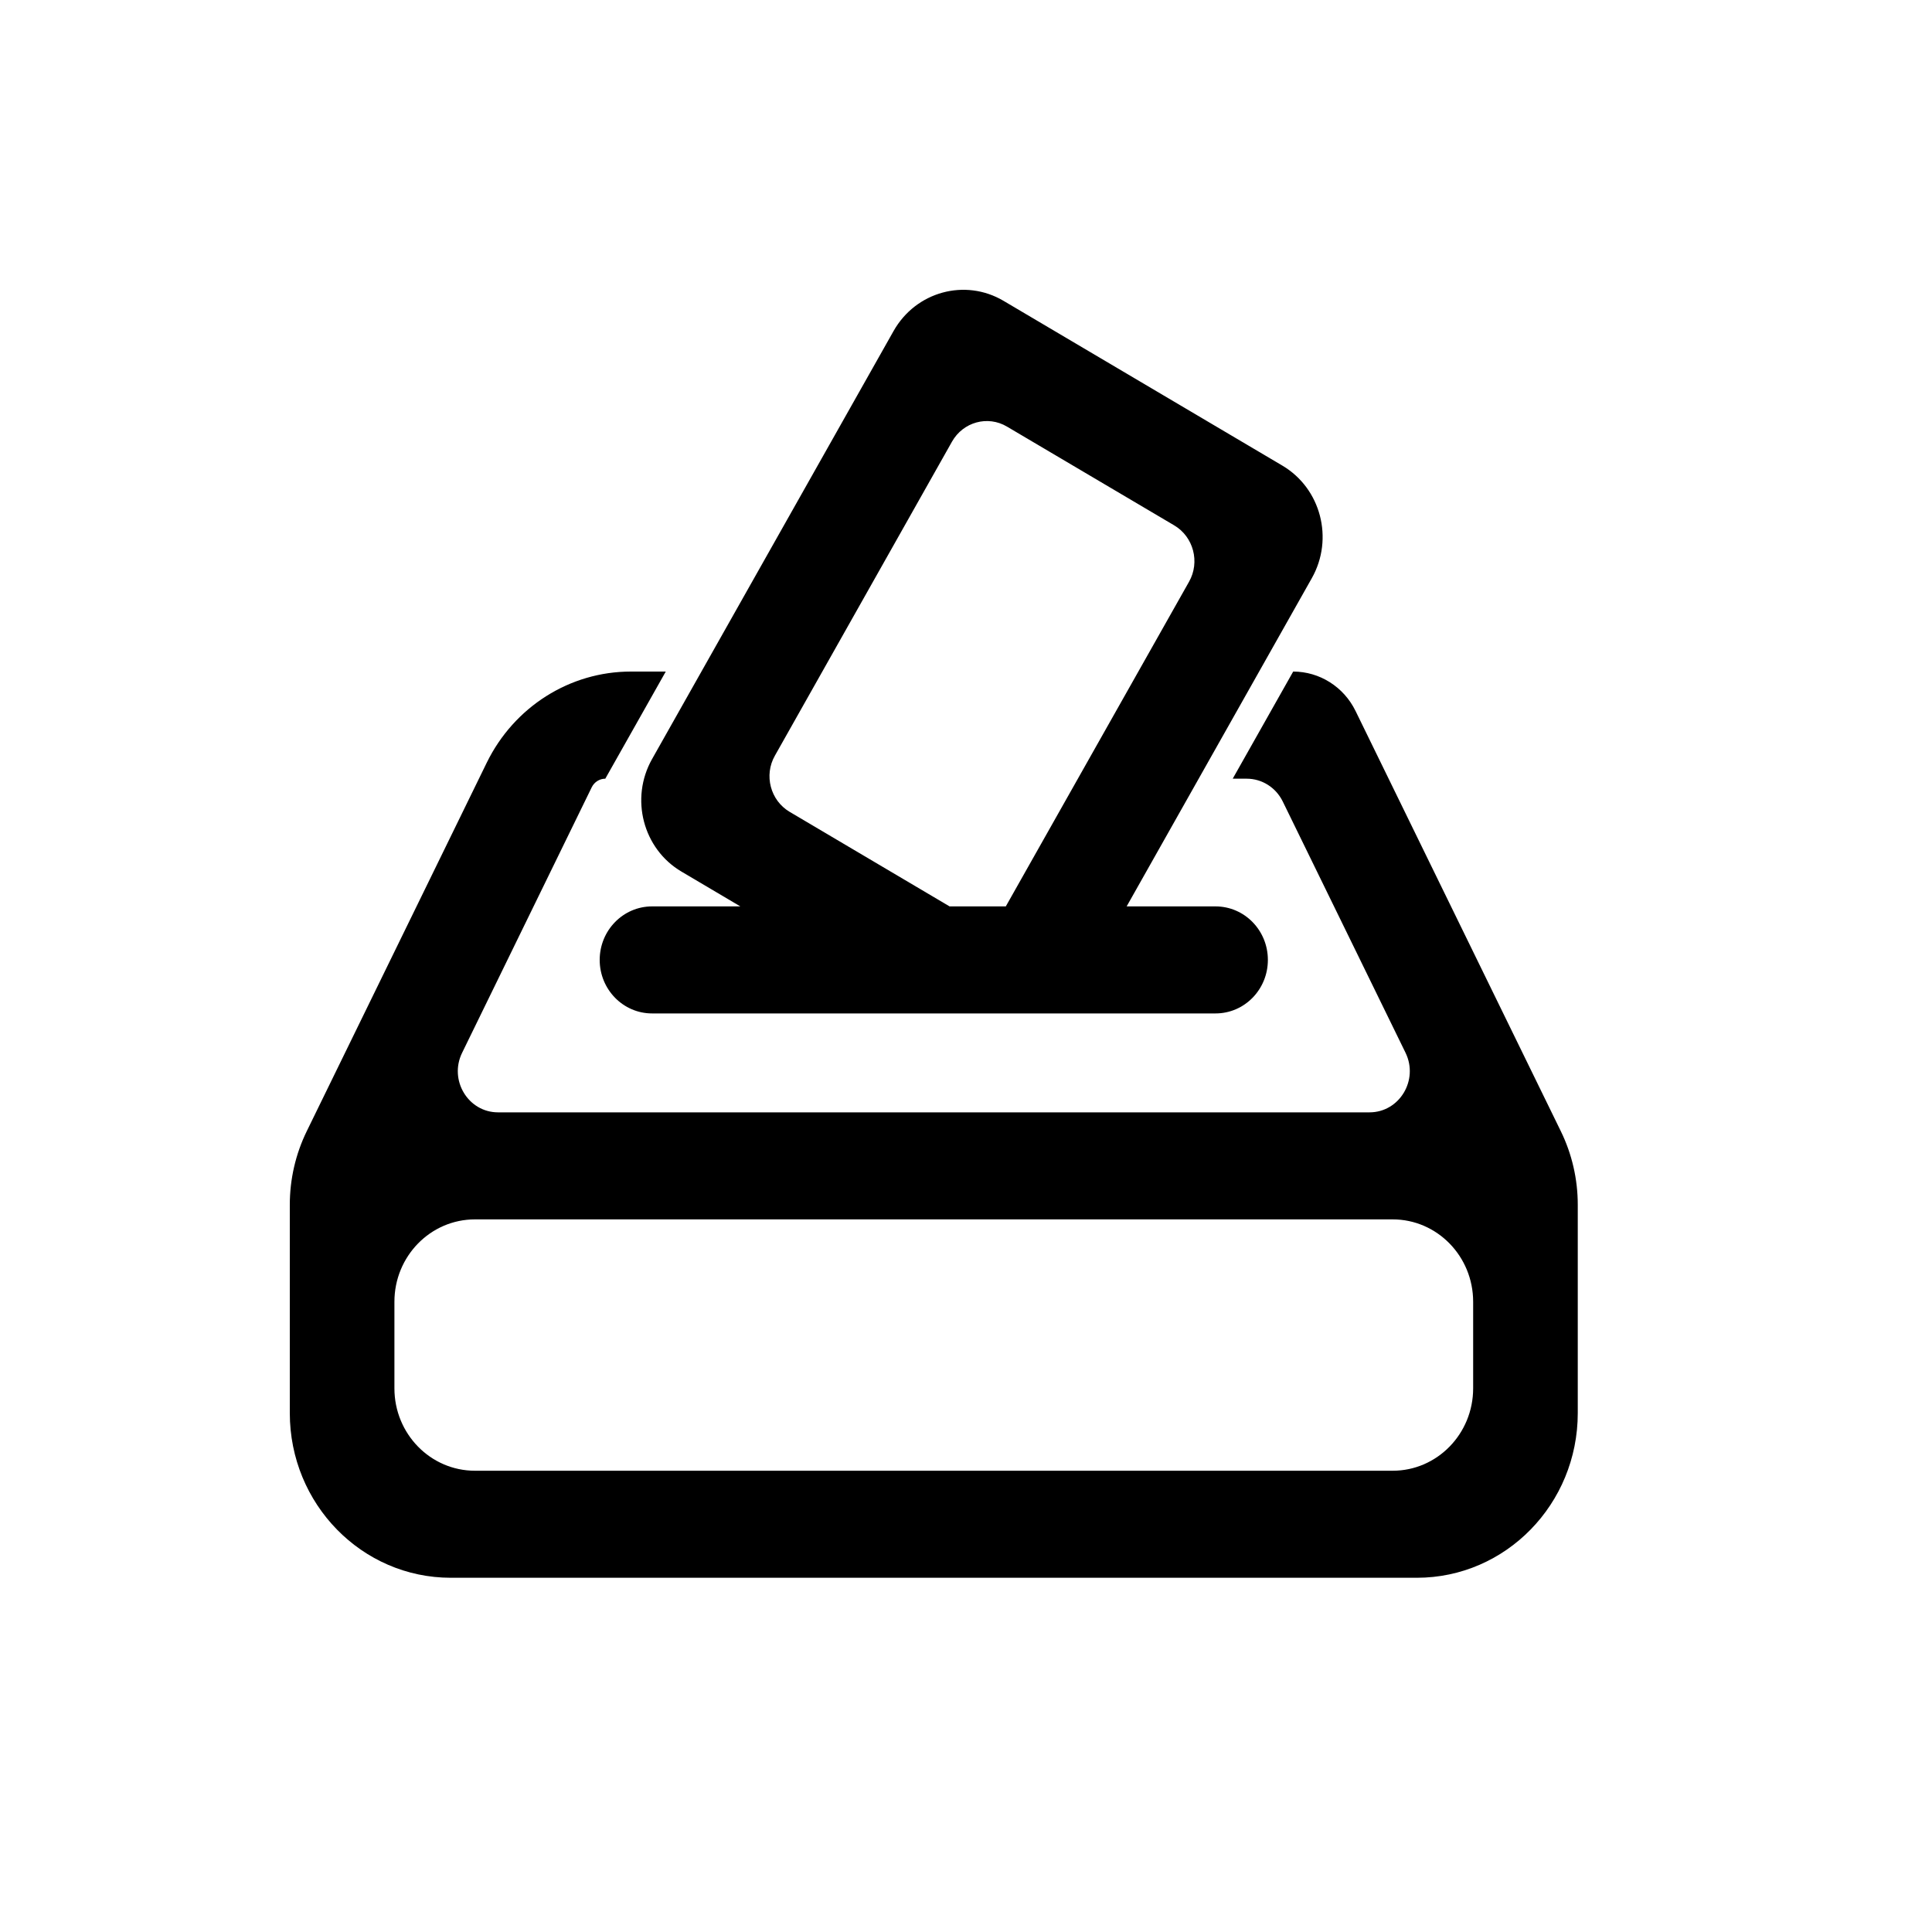 <svg width="20" height="20" viewBox="0 0 20 20" fill="none" xmlns="http://www.w3.org/2000/svg">
<path fill-rule="evenodd" clip-rule="evenodd" d="M7.664 9.383L7.055 9.023C6.656 8.788 6.52 8.266 6.75 7.858L9.25 3.427C9.48 3.019 9.99 2.879 10.388 3.114L13.275 4.82C13.674 5.056 13.81 5.577 13.58 5.985L11.663 9.383H12.583C12.883 9.383 13.125 9.631 13.125 9.937C13.125 10.243 12.883 10.491 12.583 10.491H6.75C6.451 10.491 6.208 10.243 6.208 9.937C6.208 9.631 6.451 9.383 6.75 9.383H7.664ZM10.424 4.416C10.225 4.298 9.97 4.368 9.855 4.572L8.022 7.822C7.906 8.025 7.975 8.286 8.174 8.404L9.83 9.383H10.412L12.309 6.022C12.424 5.818 12.355 5.557 12.156 5.439L10.424 4.416Z" fill="black"/>
<path fill-rule="evenodd" clip-rule="evenodd" d="M5.039 7.895C5.322 7.317 5.899 6.952 6.53 6.952H6.892L6.266 8.061C6.207 8.061 6.153 8.095 6.126 8.149L4.784 10.898C4.645 11.181 4.846 11.515 5.156 11.515H14.177C14.487 11.515 14.688 11.181 14.55 10.898L13.279 8.297C13.208 8.152 13.064 8.061 12.906 8.061H12.761L13.387 6.952C13.66 6.952 13.911 7.11 14.033 7.361L16.157 11.709C16.273 11.946 16.333 12.207 16.333 12.472V14.628C16.333 15.57 15.587 16.333 14.667 16.333H4.667C3.746 16.333 3 15.57 3 14.628V12.472C3 12.207 3.06 11.946 3.176 11.709L5.039 7.895ZM15.25 13.476C15.25 13.005 14.877 12.623 14.417 12.623H4.917C4.456 12.623 4.083 13.005 4.083 13.476V14.372C4.083 14.843 4.456 15.225 4.917 15.225H14.417C14.877 15.225 15.25 14.843 15.25 14.372V13.476Z" fill="black"/>
</svg>
